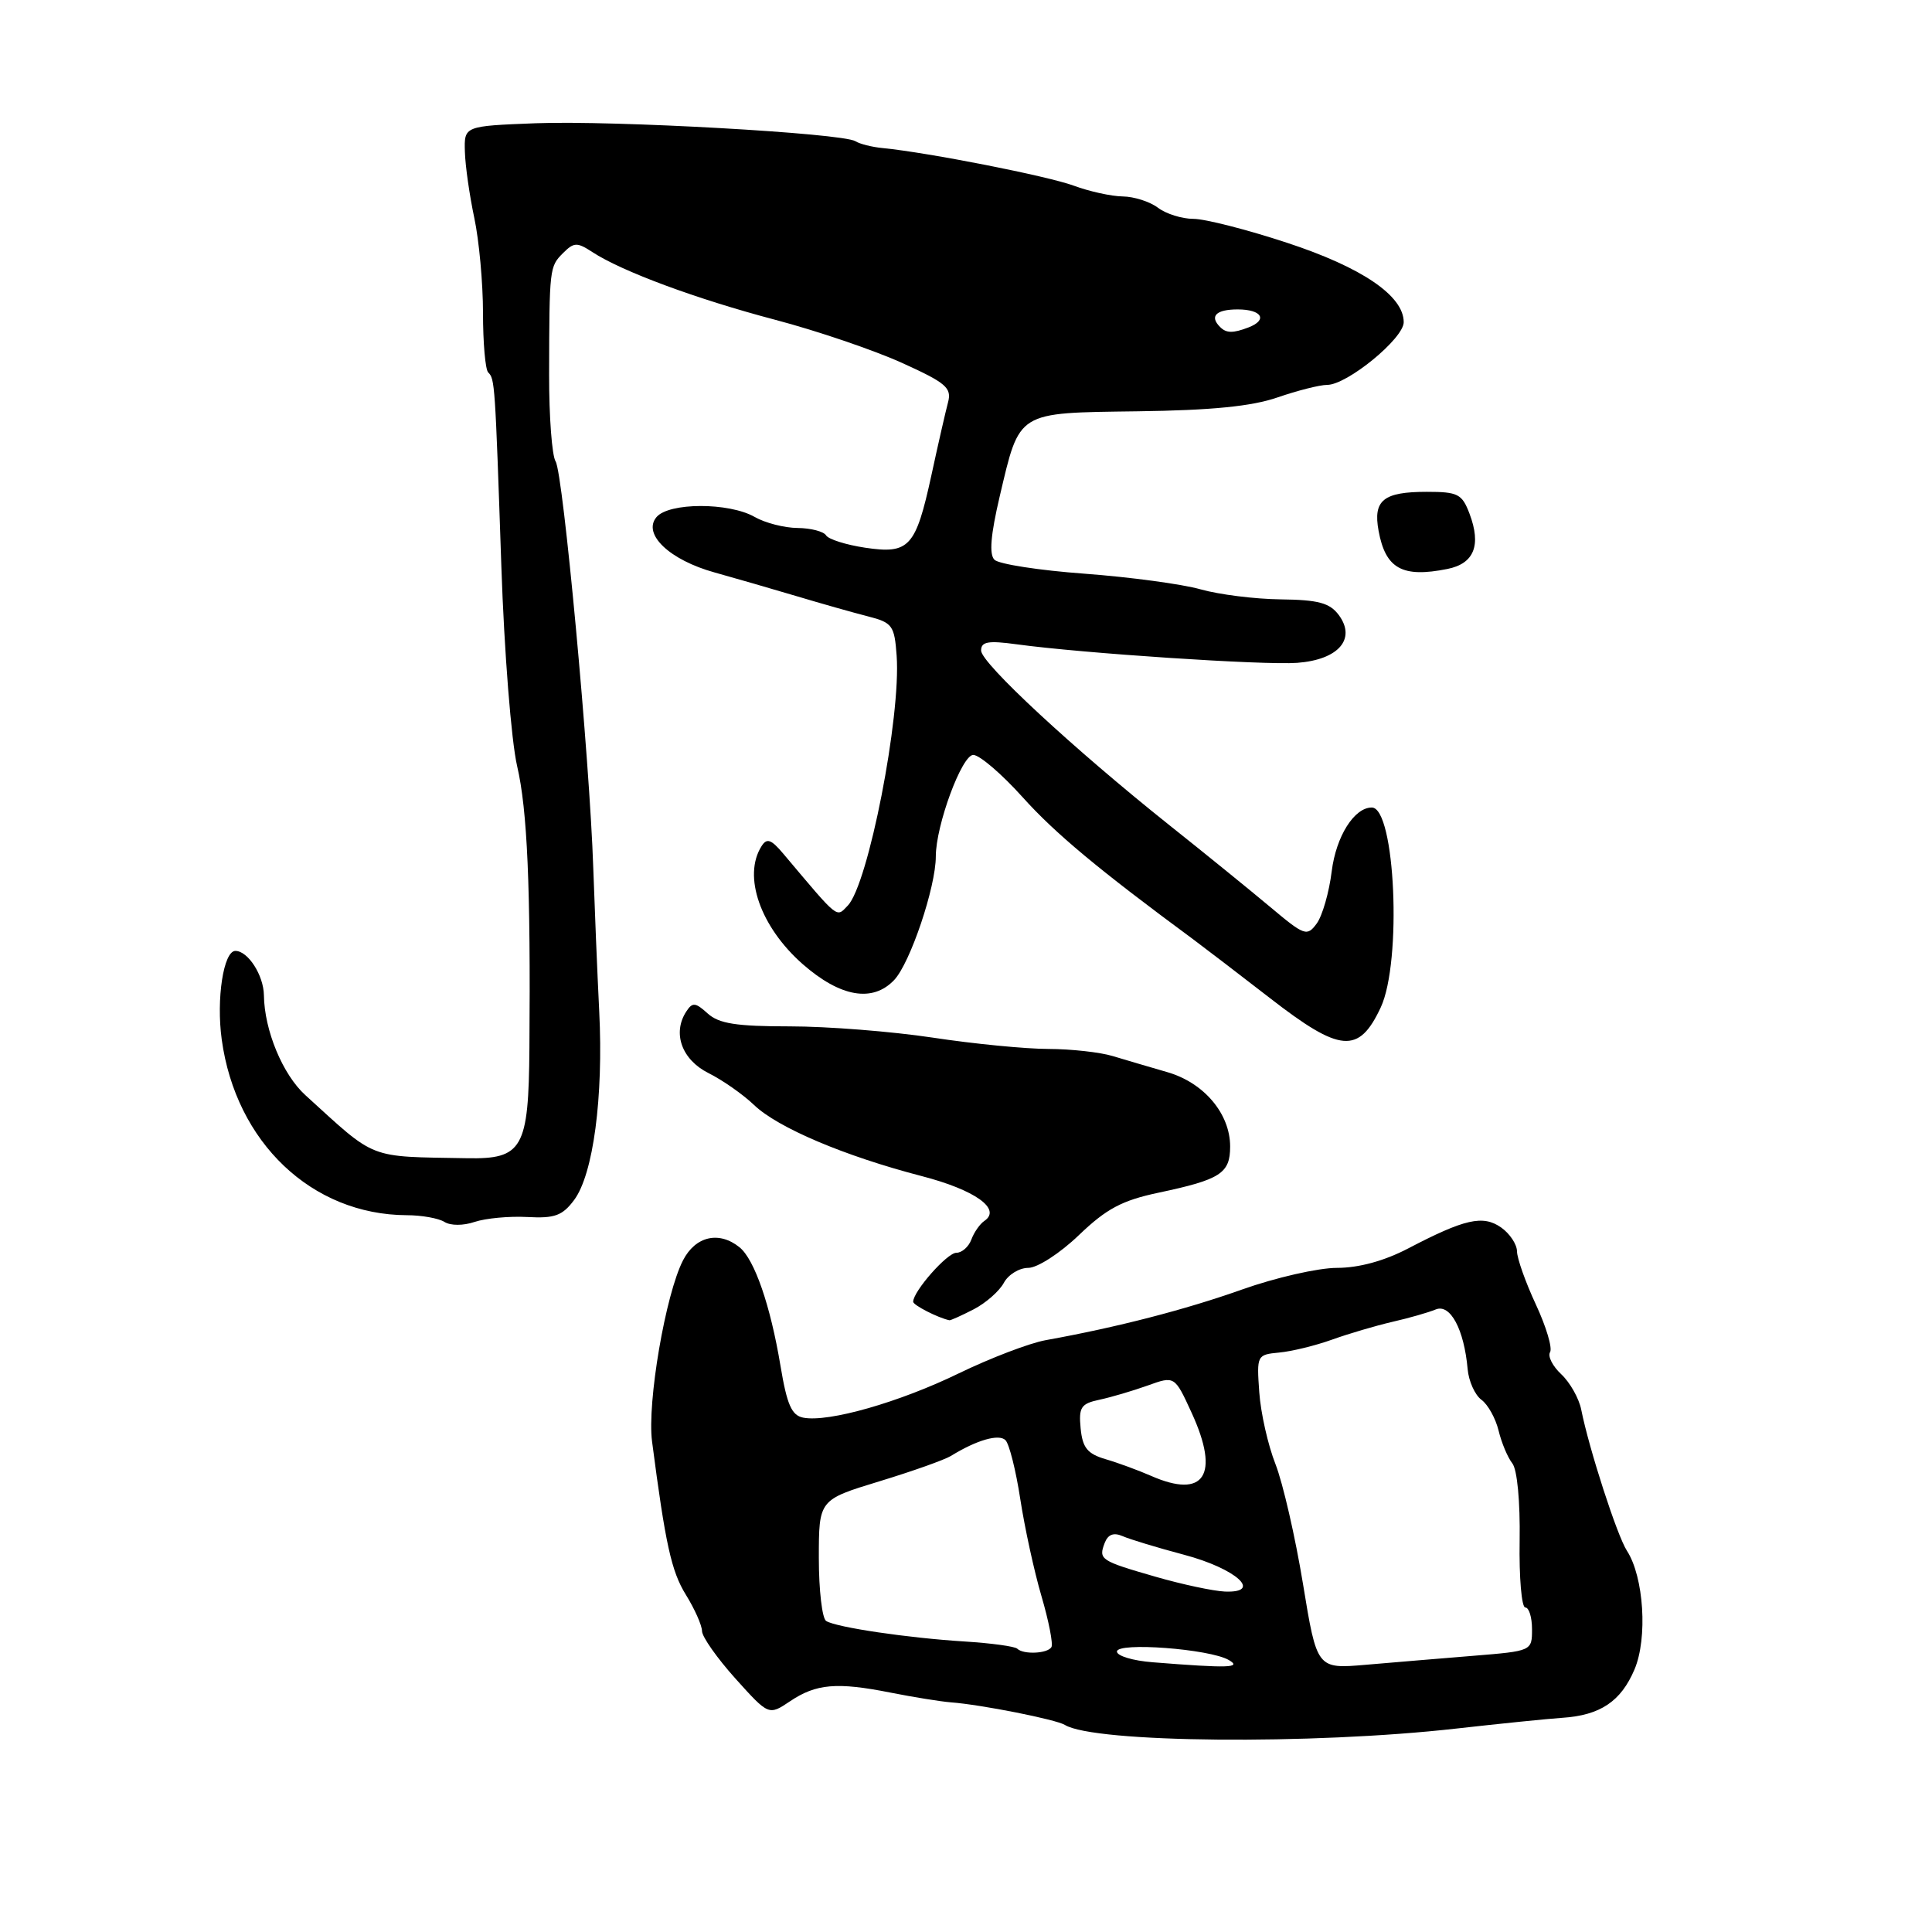 <?xml version="1.0" encoding="UTF-8" standalone="no"?>
<!DOCTYPE svg PUBLIC "-//W3C//DTD SVG 1.1//EN" "http://www.w3.org/Graphics/SVG/1.1/DTD/svg11.dtd" >
<svg xmlns="http://www.w3.org/2000/svg" xmlns:xlink="http://www.w3.org/1999/xlink" version="1.1" viewBox="0 0 256 256">
 <g >
 <path fill="currentColor"
d=" M 193.00 229.04 C 198.78 228.39 205.07 227.75 207.00 227.62 C 212.04 227.29 214.78 225.45 216.58 221.21 C 218.34 217.06 217.82 208.95 215.58 205.49 C 214.28 203.50 210.56 192.00 209.52 186.78 C 209.22 185.28 208.03 183.18 206.88 182.10 C 205.73 181.03 205.06 179.71 205.39 179.17 C 205.73 178.64 204.88 175.79 203.51 172.85 C 202.14 169.91 201.02 166.74 201.01 165.81 C 201.00 164.88 200.06 163.46 198.91 162.65 C 196.50 160.96 194.08 161.51 186.58 165.43 C 183.42 167.08 180.05 168.00 177.15 168.00 C 174.67 168.00 169.01 169.29 164.57 170.87 C 157.06 173.54 148.00 175.88 138.56 177.58 C 136.40 177.97 131.23 179.95 127.06 181.97 C 119.17 185.81 109.79 188.49 106.45 187.85 C 104.90 187.56 104.28 186.15 103.42 180.99 C 102.09 172.99 99.98 166.89 98.00 165.28 C 95.29 163.08 92.16 163.79 90.51 166.99 C 88.19 171.47 85.73 185.85 86.40 191.00 C 88.17 204.60 88.96 208.21 90.88 211.31 C 92.05 213.20 93.01 215.36 93.02 216.12 C 93.02 216.88 95.02 219.71 97.44 222.41 C 101.86 227.32 101.86 227.32 104.68 225.43 C 108.14 223.10 110.90 222.87 118.00 224.28 C 121.03 224.88 124.62 225.46 126.00 225.57 C 130.01 225.87 139.93 227.84 141.10 228.56 C 144.95 230.94 173.81 231.21 193.00 229.04 Z  M 129.02 173.49 C 130.63 172.66 132.42 171.08 133.01 169.99 C 133.59 168.90 135.05 168.00 136.25 168.00 C 137.46 168.00 140.45 166.07 142.97 163.65 C 146.61 160.16 148.68 159.06 153.50 158.04 C 161.72 156.30 163.00 155.48 163.00 151.92 C 163.00 147.57 159.53 143.46 154.66 142.06 C 152.37 141.40 149.12 140.44 147.43 139.93 C 145.74 139.42 141.91 139.00 138.93 138.99 C 135.94 138.99 129.04 138.32 123.59 137.49 C 118.14 136.67 109.62 136.00 104.67 136.00 C 97.57 136.00 95.26 135.64 93.77 134.29 C 92.14 132.81 91.75 132.78 90.93 134.04 C 89.07 136.90 90.34 140.42 93.88 142.19 C 95.74 143.12 98.46 145.02 99.92 146.42 C 103.06 149.43 111.90 153.18 122.10 155.83 C 129.21 157.67 132.76 160.21 130.43 161.78 C 129.84 162.18 129.06 163.29 128.71 164.25 C 128.35 165.21 127.46 166.00 126.72 166.00 C 125.50 166.00 121.00 171.11 121.00 172.49 C 121.00 172.94 124.28 174.62 125.80 174.94 C 125.96 174.97 127.41 174.32 129.02 173.49 Z  M 69.86 161.26 C 73.50 161.46 74.52 161.09 76.08 159.00 C 78.61 155.59 79.97 145.41 79.40 134.00 C 79.14 128.78 78.79 120.22 78.61 115.00 C 78.14 100.62 74.62 62.68 73.62 61.14 C 73.14 60.39 72.75 55.21 72.76 49.64 C 72.79 35.50 72.81 35.33 74.61 33.53 C 76.05 32.09 76.47 32.08 78.49 33.40 C 82.40 35.96 92.30 39.63 102.74 42.38 C 108.28 43.84 115.82 46.41 119.51 48.08 C 125.36 50.73 126.13 51.39 125.62 53.31 C 125.30 54.51 124.30 58.88 123.41 63.00 C 121.33 72.53 120.48 73.45 114.61 72.57 C 112.10 72.19 109.78 71.46 109.46 70.94 C 109.14 70.42 107.45 69.98 105.69 69.96 C 103.94 69.95 101.38 69.29 100.00 68.50 C 96.59 66.55 88.60 66.57 86.98 68.53 C 85.11 70.78 88.73 74.21 94.71 75.86 C 97.34 76.59 102.20 78.00 105.50 78.98 C 108.80 79.97 113.08 81.18 115.00 81.67 C 118.25 82.50 118.52 82.88 118.81 86.88 C 119.40 94.93 115.04 117.21 112.33 120.00 C 110.78 121.60 111.24 121.96 103.79 113.12 C 102.18 111.21 101.61 111.01 100.91 112.12 C 98.39 116.08 100.75 122.82 106.37 127.76 C 111.35 132.12 115.62 132.87 118.48 129.86 C 120.60 127.62 124.00 117.55 124.00 113.48 C 124.00 109.35 127.46 100.00 128.97 100.03 C 129.81 100.05 132.75 102.57 135.50 105.63 C 139.80 110.42 145.58 115.23 158.07 124.44 C 159.60 125.58 164.19 129.09 168.27 132.25 C 177.60 139.49 180.04 139.70 182.95 133.50 C 185.79 127.43 184.88 107.00 181.77 107.00 C 179.44 107.00 177.04 110.82 176.46 115.44 C 176.12 118.23 175.22 121.34 174.48 122.36 C 173.19 124.12 172.86 124.00 168.31 120.18 C 165.66 117.96 159.68 113.10 155.00 109.38 C 142.24 99.21 130.00 87.86 130.00 86.20 C 130.00 85.02 130.93 84.86 134.69 85.37 C 143.45 86.57 167.48 88.16 171.89 87.83 C 177.35 87.42 179.74 84.67 177.40 81.50 C 176.20 79.89 174.70 79.48 169.71 79.42 C 166.29 79.38 161.51 78.78 159.08 78.09 C 156.65 77.40 149.75 76.47 143.74 76.02 C 137.73 75.58 132.35 74.75 131.77 74.17 C 131.05 73.45 131.27 70.88 132.46 65.80 C 135.15 54.39 134.63 54.72 150.73 54.50 C 160.56 54.37 165.87 53.84 169.28 52.66 C 171.92 51.75 174.87 51.00 175.85 51.00 C 178.50 51.00 186.00 44.86 186.00 42.69 C 186.00 39.19 180.47 35.43 170.51 32.16 C 165.23 30.42 159.66 29.00 158.14 29.00 C 156.62 29.00 154.51 28.34 153.44 27.53 C 152.37 26.72 150.27 26.05 148.77 26.03 C 147.27 26.01 144.34 25.37 142.27 24.60 C 138.82 23.33 123.05 20.22 116.96 19.62 C 115.56 19.49 113.93 19.08 113.34 18.71 C 111.60 17.64 81.30 15.94 71.00 16.33 C 61.50 16.70 61.50 16.70 61.60 20.10 C 61.65 21.97 62.22 25.92 62.85 28.89 C 63.48 31.85 64.00 37.51 64.00 41.47 C 64.00 45.43 64.31 48.98 64.69 49.35 C 65.57 50.23 65.60 50.66 66.43 75.00 C 66.81 86.34 67.75 98.18 68.52 101.50 C 69.88 107.32 70.32 117.47 70.15 138.87 C 70.05 152.21 69.25 153.61 61.87 153.47 C 48.58 153.23 49.98 153.77 40.46 145.11 C 37.46 142.39 35.03 136.53 34.97 131.88 C 34.93 129.22 32.86 126.00 31.19 126.00 C 29.62 126.00 28.64 132.36 29.38 137.74 C 31.25 151.39 41.32 160.96 53.88 161.02 C 55.87 161.02 58.13 161.43 58.89 161.91 C 59.70 162.42 61.39 162.42 62.89 161.91 C 64.33 161.43 67.46 161.13 69.86 161.26 Z  M 191.79 75.39 C 195.33 74.68 196.30 72.26 194.72 68.07 C 193.73 65.45 193.18 65.17 189.06 65.17 C 183.30 65.17 181.92 66.28 182.67 70.34 C 183.59 75.35 185.81 76.59 191.79 75.39 Z  M 152.75 220.26 C 150.14 220.06 148.00 219.42 148.00 218.84 C 148.00 217.56 160.30 218.49 162.82 219.96 C 164.61 221.00 162.79 221.06 152.75 220.26 Z  M 172.65 209.86 C 171.63 203.65 169.99 196.52 169.01 194.01 C 168.02 191.51 167.05 187.22 166.86 184.48 C 166.51 179.58 166.55 179.50 169.50 179.22 C 171.15 179.07 174.30 178.30 176.50 177.51 C 178.70 176.72 182.30 175.66 184.50 175.15 C 186.70 174.65 189.28 173.91 190.24 173.51 C 192.17 172.72 194.00 176.14 194.47 181.41 C 194.61 183.02 195.44 184.85 196.30 185.48 C 197.16 186.11 198.18 187.95 198.57 189.56 C 198.96 191.18 199.78 193.13 200.39 193.90 C 201.04 194.73 201.44 198.95 201.36 204.15 C 201.28 209.02 201.62 213.00 202.11 213.00 C 202.60 213.00 203.00 214.30 203.00 215.88 C 203.00 218.76 202.98 218.77 195.25 219.40 C 190.99 219.75 184.57 220.28 181.00 220.59 C 174.50 221.15 174.50 221.15 172.65 209.86 Z  M 134.79 218.46 C 134.49 218.16 131.38 217.73 127.87 217.51 C 120.31 217.04 110.84 215.64 109.47 214.79 C 108.94 214.46 108.50 210.71 108.50 206.46 C 108.50 198.73 108.50 198.73 116.50 196.29 C 120.90 194.95 125.17 193.43 126.00 192.92 C 129.40 190.82 132.36 189.96 133.23 190.83 C 133.73 191.33 134.61 194.83 135.19 198.62 C 135.77 202.40 137.03 208.20 138.00 211.50 C 138.97 214.80 139.56 217.84 139.32 218.25 C 138.81 219.12 135.60 219.26 134.79 218.46 Z  M 153.13 208.93 C 145.78 206.81 145.54 206.65 146.38 204.44 C 146.82 203.31 147.57 203.03 148.76 203.55 C 149.72 203.97 153.37 205.08 156.88 206.01 C 163.79 207.84 167.40 211.09 162.30 210.89 C 160.76 210.82 156.63 209.94 153.13 208.93 Z  M 152.50 195.55 C 150.85 194.83 148.15 193.83 146.50 193.35 C 144.09 192.64 143.44 191.84 143.19 189.27 C 142.92 186.47 143.23 185.99 145.69 185.47 C 147.24 185.14 150.11 184.29 152.07 183.59 C 155.65 182.30 155.65 182.30 157.91 187.23 C 161.68 195.45 159.58 198.67 152.50 195.55 Z  M 161.67 43.33 C 160.23 41.90 161.13 41.00 164.00 41.00 C 167.21 41.00 168.03 42.39 165.42 43.39 C 163.38 44.17 162.49 44.16 161.67 43.33 Z "/>
</g>
</svg>